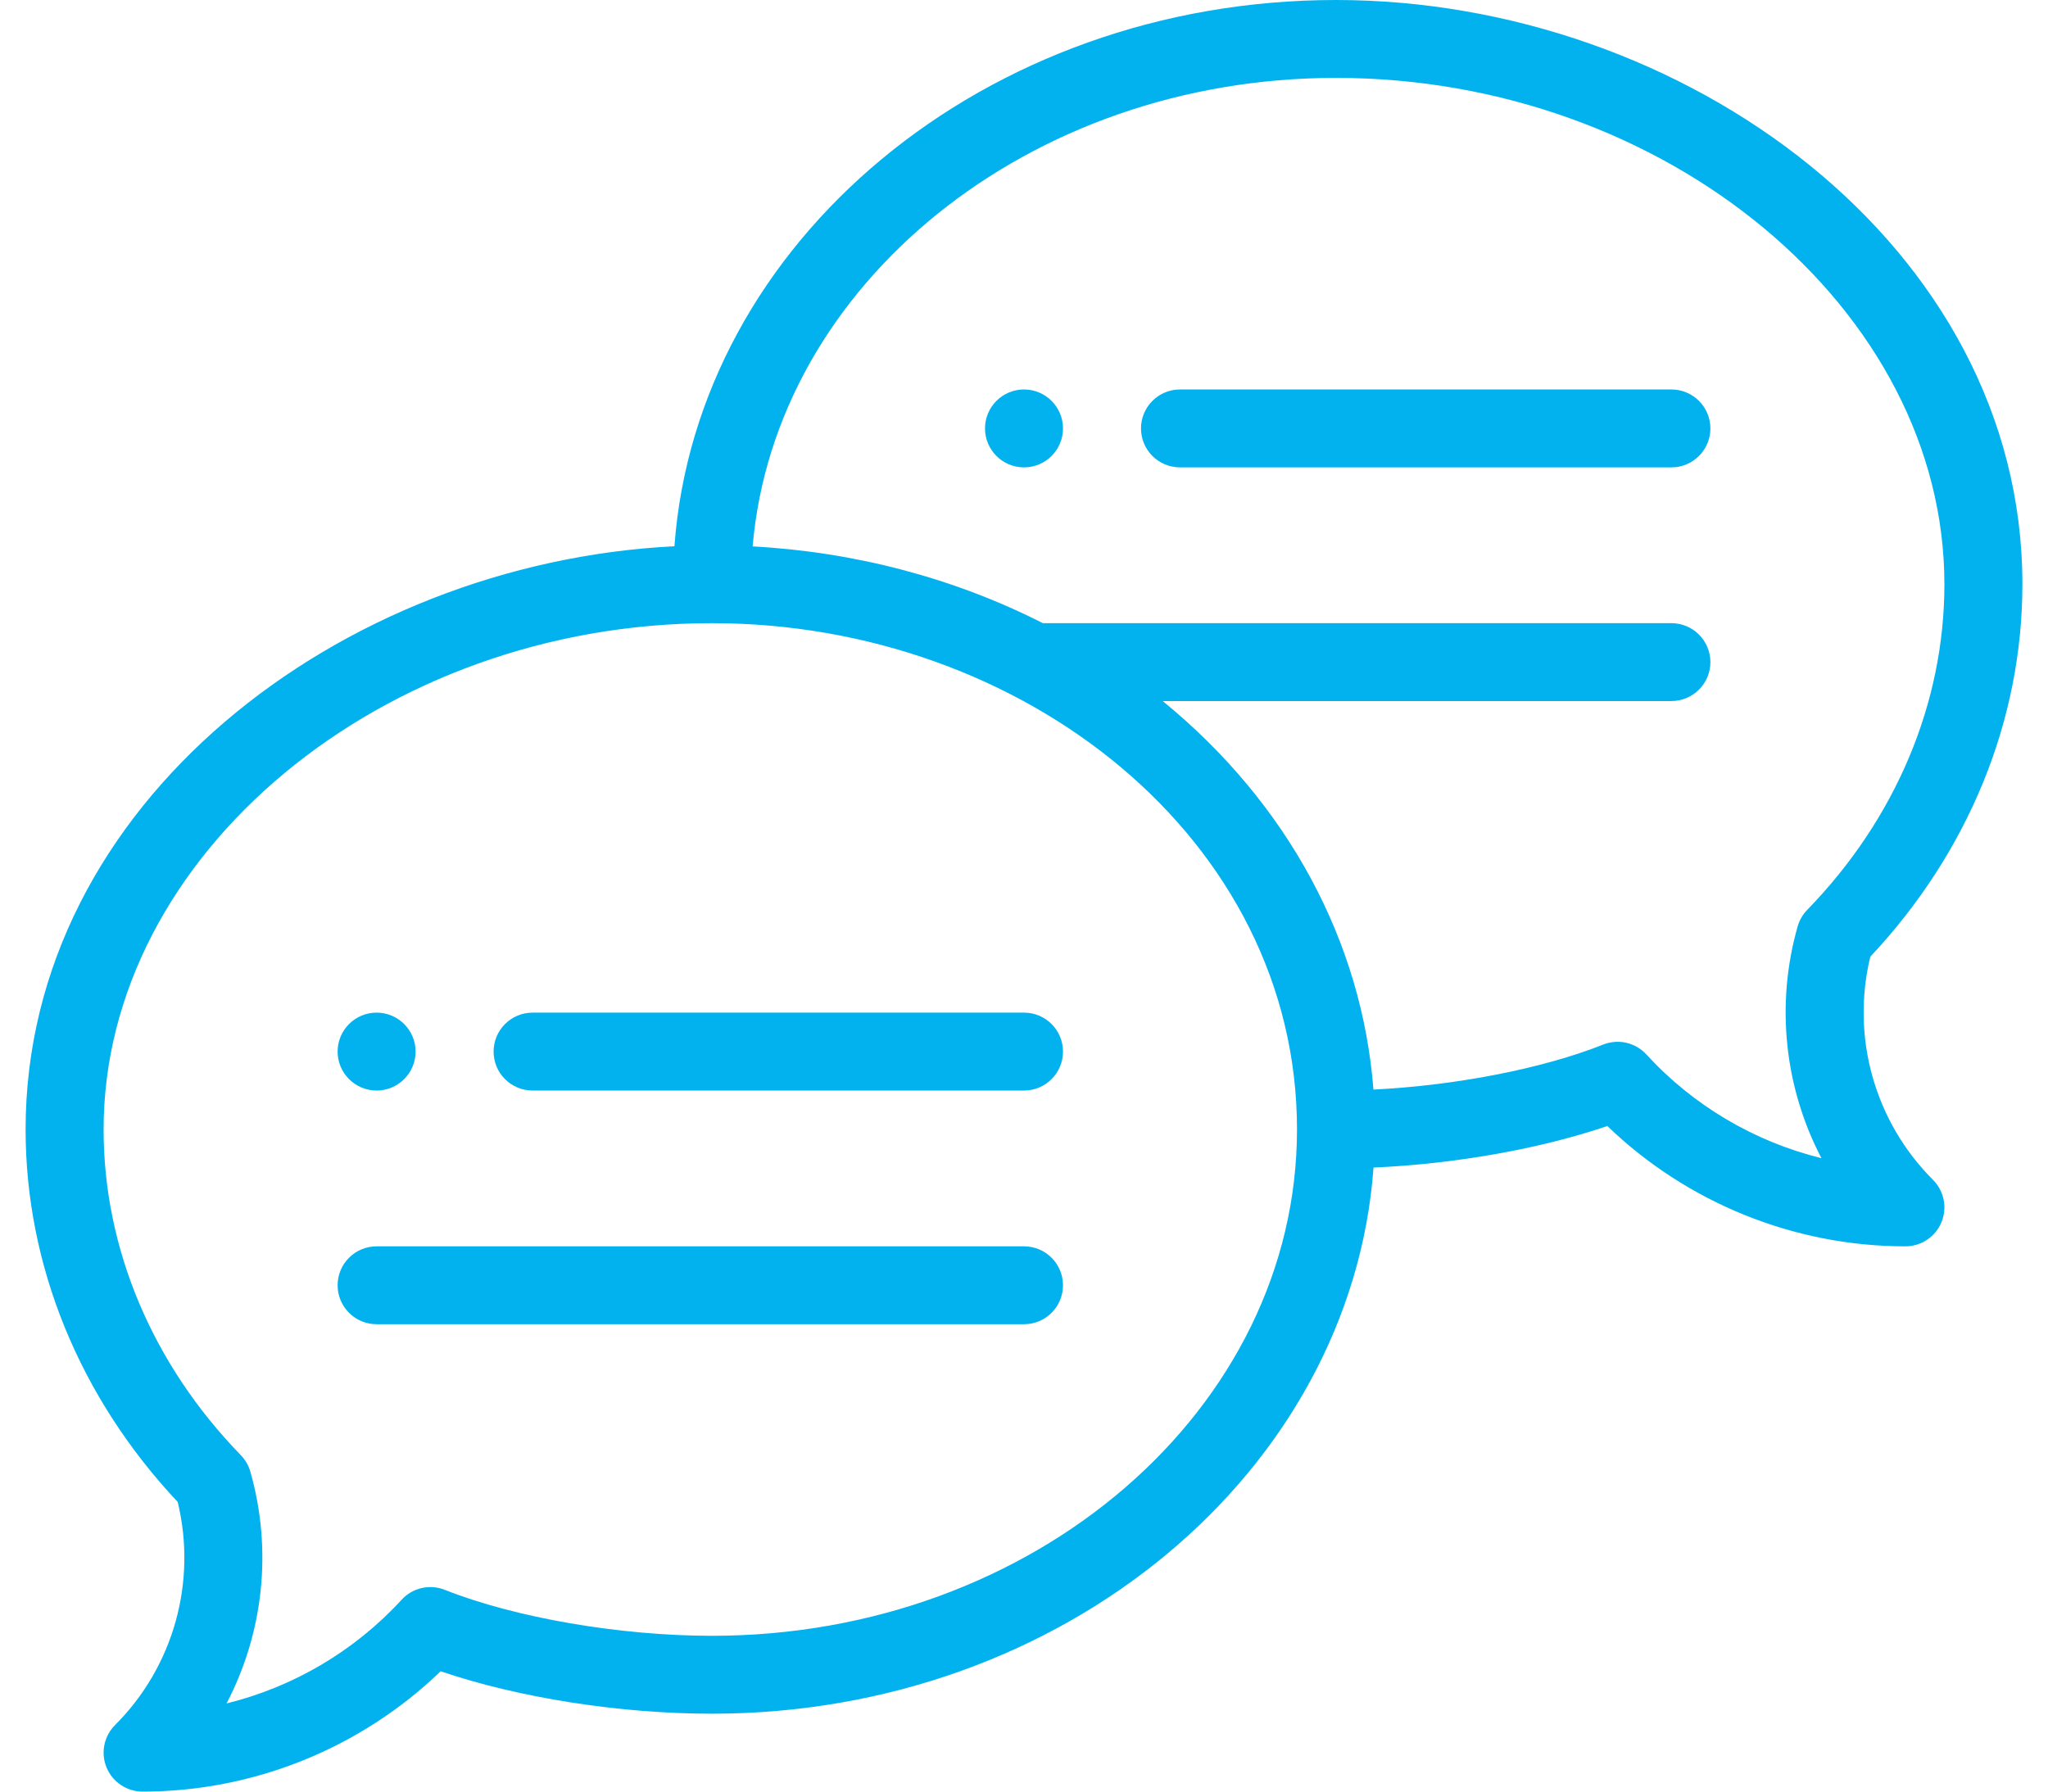<svg width="80" height="70" viewBox="0 0 80 70" fill="none" xmlns="http://www.w3.org/2000/svg">
<g id="Group 11">
<path id="Combined Shape" fill-rule="evenodd" clip-rule="evenodd" d="M52.188 0C38.472 0 27.216 9.445 26.345 21.343C13.283 21.997 1 31.405 1 44.13C1 49.448 3.107 54.601 6.941 58.683C7.7 61.808 6.779 65.119 4.493 67.402C4.058 67.838 3.927 68.492 4.163 69.061C4.399 69.629 4.954 70 5.57 70C9.915 70 14.102 68.298 17.213 65.299C20.244 66.331 24.198 66.957 27.812 66.957C41.526 66.957 52.781 57.513 53.654 45.618C56.844 45.477 60.162 44.888 62.787 43.995C65.898 46.994 70.085 48.696 74.43 48.696C75.046 48.696 75.601 48.325 75.837 47.757C76.073 47.188 75.942 46.533 75.507 46.098C73.221 43.815 72.3 40.503 73.059 37.379C76.893 33.296 79 28.144 79 22.826C79 9.604 65.77 0 52.188 0ZM27.812 63.913C24.217 63.913 20.12 63.208 17.375 62.117C16.787 61.883 16.115 62.037 15.688 62.504C13.848 64.512 11.456 65.913 8.85 66.556C10.286 63.808 10.653 60.569 9.779 57.499C9.71 57.257 9.582 57.036 9.407 56.856C5.951 53.3 4.047 48.781 4.047 44.13C4.047 33.407 14.93 24.348 27.812 24.348C39.977 24.348 50.664 32.798 50.664 44.13C50.664 55.039 40.413 63.913 27.812 63.913ZM70.221 36.195C70.29 35.953 70.418 35.732 70.593 35.552C74.049 31.996 75.953 27.476 75.953 22.826C75.953 12.103 65.07 3.043 52.188 3.043C40.161 3.043 30.275 11.128 29.4 21.349C33.396 21.564 37.279 22.59 40.737 24.348H65.289C66.13 24.348 66.812 25.029 66.812 25.87C66.812 26.71 66.13 27.391 65.289 27.391H45.418C50.331 31.407 53.205 36.816 53.65 42.571C56.853 42.413 60.246 41.758 62.625 40.813C63.213 40.579 63.885 40.733 64.312 41.199C66.152 43.208 68.544 44.609 71.15 45.252C69.714 42.504 69.347 39.264 70.221 36.195ZM38.477 16.739C38.477 15.899 39.159 15.217 40 15.217C40.841 15.217 41.523 15.899 41.523 16.739C41.523 17.579 40.841 18.261 40 18.261C39.159 18.261 38.477 17.579 38.477 16.739ZM16.234 41.087C16.234 41.927 15.552 42.609 14.711 42.609C13.87 42.609 13.188 41.927 13.188 41.087C13.188 40.247 13.87 39.565 14.711 39.565C15.552 39.565 16.234 40.247 16.234 41.087ZM20.805 39.565H40C40.842 39.565 41.523 40.246 41.523 41.087C41.523 41.928 40.842 42.609 40 42.609H20.805C19.963 42.609 19.281 41.928 19.281 41.087C19.281 40.246 19.963 39.565 20.805 39.565ZM40 48.696H14.711C13.87 48.696 13.188 49.377 13.188 50.217C13.188 51.058 13.87 51.739 14.711 51.739H40C40.842 51.739 41.523 51.058 41.523 50.217C41.523 49.377 40.842 48.696 40 48.696ZM46.094 15.217H65.289C66.13 15.217 66.812 15.899 66.812 16.739C66.812 17.58 66.13 18.261 65.289 18.261H46.094C45.252 18.261 44.57 17.58 44.57 16.739C44.57 15.899 45.252 15.217 46.094 15.217Z" fill="#02B2EE"/>
</g>
</svg>
